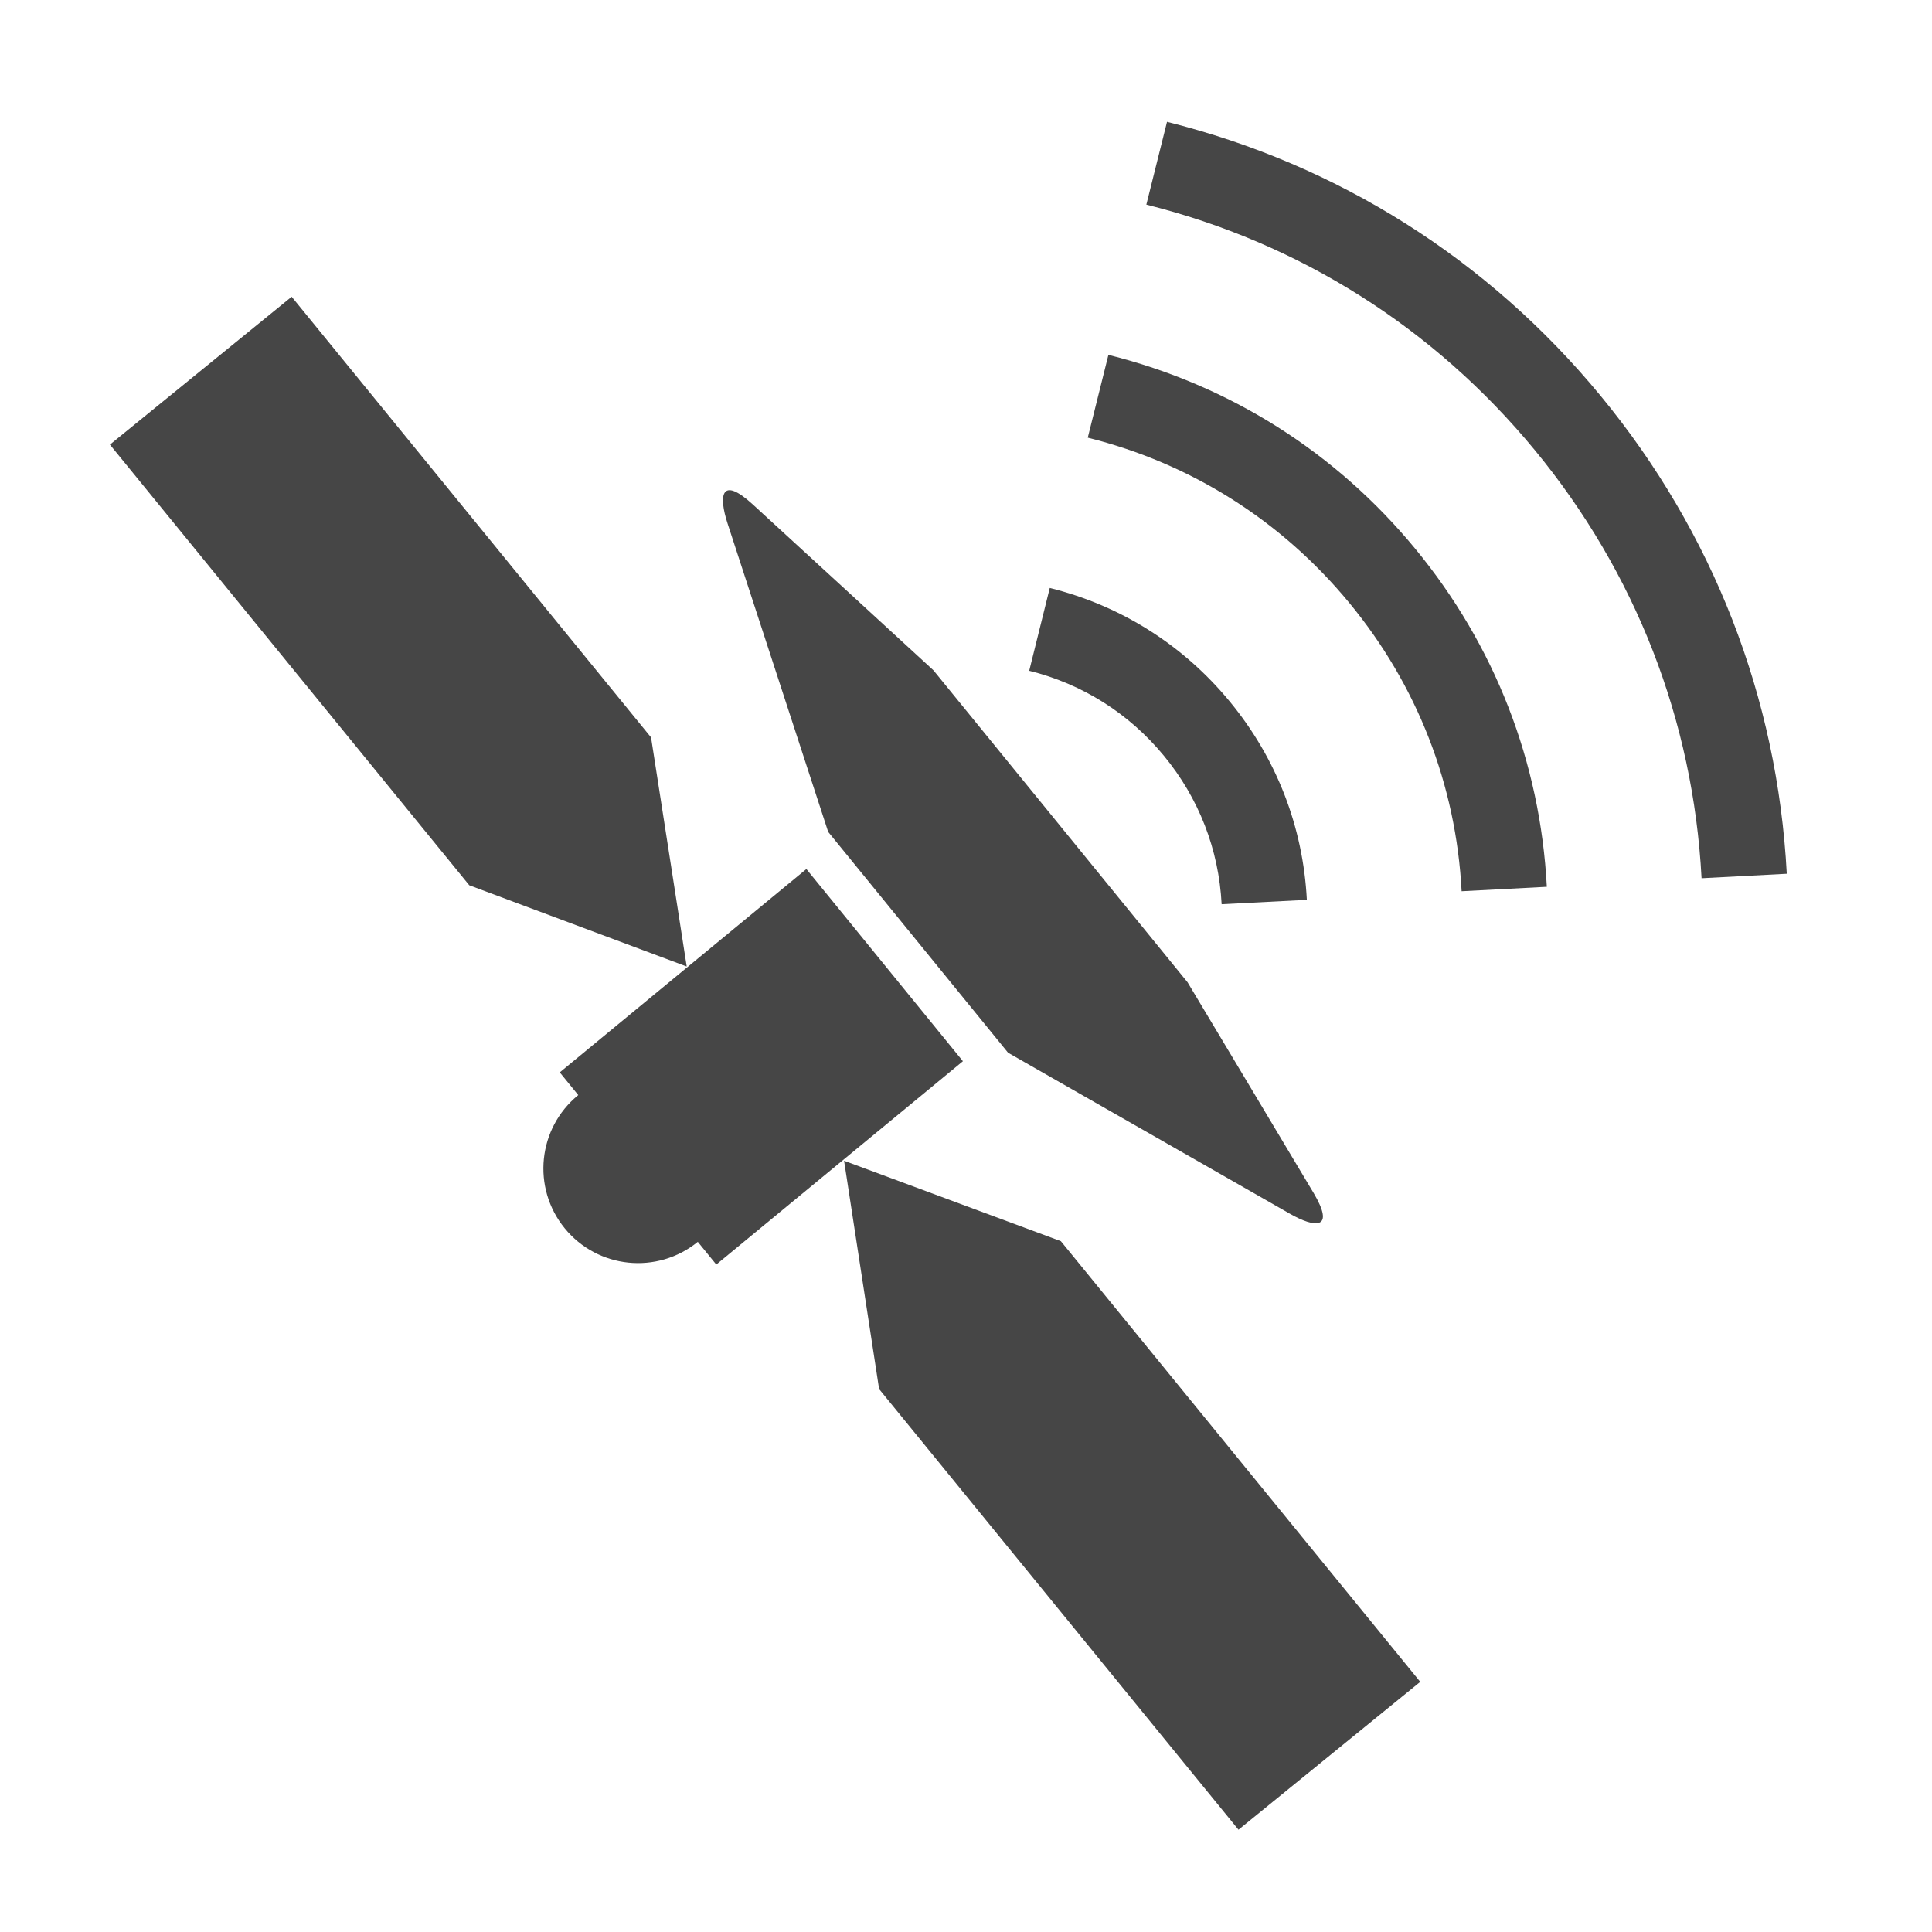 <?xml version="1.0" encoding="utf-8"?>
<!-- Generator: Adobe Illustrator 16.0.0, SVG Export Plug-In . SVG Version: 6.00 Build 0)  -->
<!DOCTYPE svg PUBLIC "-//W3C//DTD SVG 1.1//EN" "http://www.w3.org/Graphics/SVG/1.1/DTD/svg11.dtd">
<svg version="1.1" xmlns="http://www.w3.org/2000/svg" xmlns:xlink="http://www.w3.org/1999/xlink" x="0px" y="0px" width="634px"
	 height="634px" viewBox="0 0 634 634" enable-background="new 0 0 634 634" xml:space="preserve">
<g id="Layer_1">
</g>
<g id="Layer_2">
</g>
<g id="Layer_3">
	<g>
		<g>
			<polygon fill="#464646" points="348.132,407.304 276.99,380.903 288.485,455.829 406.419,600.436 466.066,551.91 			"/>
		</g>
		<g>
			<polygon fill="#464646" points="213.648,241.985 95.714,97.38 36.066,145.905 154,290.511 225.351,317.166 			"/>
		</g>
		<path fill="#464646" d="M431.063,391.471c-5.34-8.989-41.352-69.124-41.352-69.124l-41.869-51.401l-41.516-50.971
			c0,0-51.608-47.432-59.333-54.48c-10.386-9.479-11.242-2.923-8.231,6.301c3.297,10.115,3.299,10.115,33.012,101.195l29.34,36.018
			l29.688,36.449c83.185,47.525,83.187,47.525,92.423,52.803C431.65,403.073,438.245,403.562,431.063,391.471z"/>
		<path fill="#464646" d="M315.99,348.242l-25.684-31.533l-25.685-31.531l-80.93,66.728l6.07,7.452
			c-13.298,10.833-15.297,30.395-4.465,43.693s30.394,15.298,43.693,4.466l6.07,7.452L315.99,348.242z"/>
		<g>
			<path fill="#464646" d="M400.887,296.728c-0.922-17.951-7.473-34.796-18.943-48.714c-11.472-13.918-26.756-23.564-44.202-27.896
				l6.748-27.176c23.318,5.79,43.741,18.676,59.061,37.263c15.319,18.586,24.068,41.093,25.3,65.087L400.887,296.728z"/>
		</g>
		<g>
			<path fill="#464646" d="M479.642,292.469c-1.823-34.869-14.562-67.587-36.842-94.616s-51.962-45.781-85.84-54.229l6.773-27.168
				c39.739,9.908,74.552,31.896,100.673,63.588c26.121,31.69,41.059,70.062,43.196,110.964L479.642,292.469z"/>
		</g>
		<g>
			<path fill="#464646" d="M558.379,288.201c-2.725-51.777-21.651-100.362-54.735-140.501
				c-33.083-40.137-77.159-67.991-127.462-80.553l6.783-27.166c56.16,14.024,105.362,45.114,142.285,89.91
				c36.924,44.798,58.048,99.031,61.09,156.839L558.379,288.201z"/>
		</g>
	</g>
</g>
</svg>
